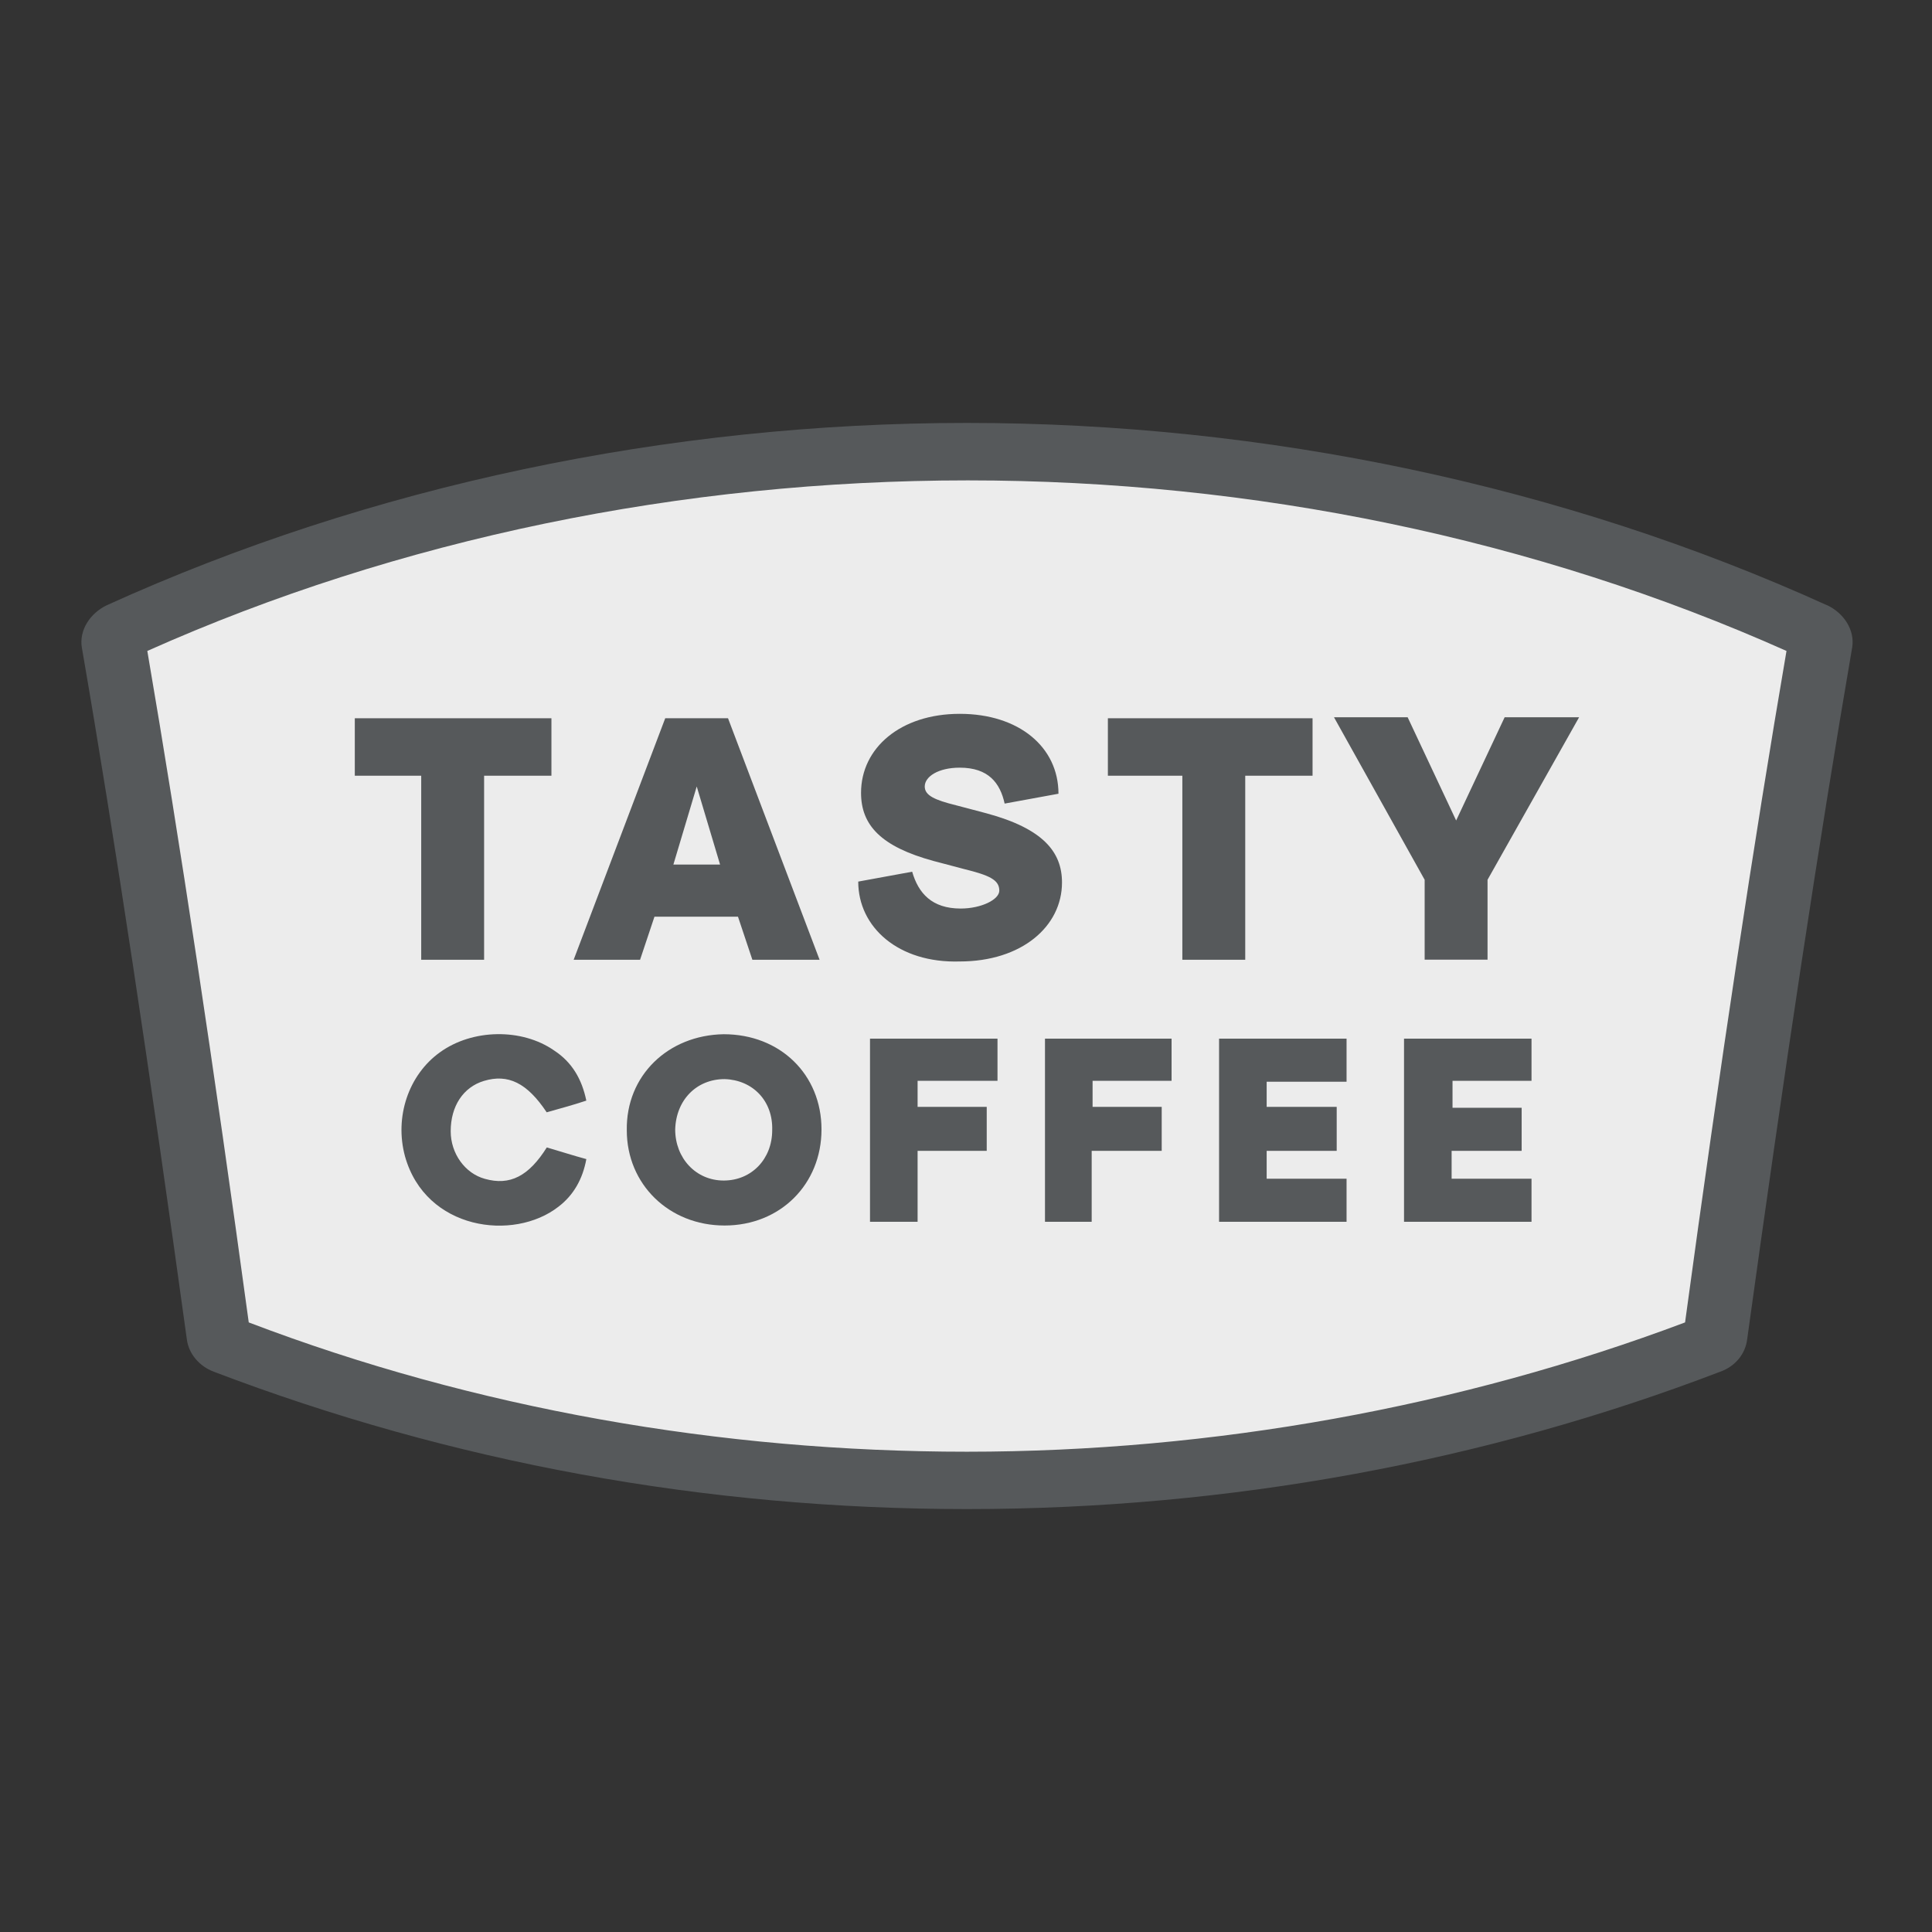 <?xml version="1.0" encoding="UTF-8"?><svg id="a" xmlns="http://www.w3.org/2000/svg" width="192" height="192" viewBox="0 0 192 192"><rect x="0" y="0" width="192" height="192" fill="#333333" stroke="none"/><defs><style>.e{fill:#ececec;}.e,.f{stroke-width:0px;}.f{fill:#56595b;}</style></defs><g id="b"><g id="c"><g id="d"><polygon class="e" points="21.17 132.17 11 62.5 40.67 51.83 93.5 44.5 128.17 47 180.83 63.67 170.83 133.5 125.83 145.67 75 145.67 21.17 132.17"/></g><path class="f" d="m41.86,95.38v-18.29h-6.6v-5.71h19.54v5.71h-6.69v18.29h-6.24Z"/><path class="f" d="m74.77,95.38l-1.43-4.28h-8.3l-1.43,4.28h-6.6l9.1-24h6.24l9.1,24h-6.69Zm-5.53-17.22l-2.32,7.76h4.64l-2.32-7.76Z"/><path class="f" d="m85.3,87.61l5.35-.98c.62,2.14,1.96,3.66,4.82,3.66,2.05,0,3.84-.89,3.84-1.78,0-1.07-.98-1.52-3.48-2.14l-3.03-.8c-5.26-1.43-7.23-3.57-7.23-6.78,0-4.46,3.93-7.85,9.81-7.85s9.81,3.3,9.81,7.94l-5.35.98c-.45-2.05-1.61-3.57-4.46-3.57-2.14,0-3.48.89-3.48,1.87,0,.89.98,1.34,3.12,1.87l3.03.8c5.62,1.52,7.49,3.84,7.49,6.87,0,4.37-4.01,7.85-10.17,7.85-6.07.18-10.08-3.39-10.08-7.94Z"/><path class="f" d="m117.5,95.38v-18.29h-7.4v-5.71h20.34v5.71h-6.69v18.29h-6.24Z"/><path class="f" d="m141.58,95.37v-7.94l-9.01-16.15h7.32l4.82,10.26,4.82-10.26h7.4l-9.1,16.15v7.94h-6.24Z"/><path class="f" d="m71.92,102.78c5.62,0,9.72,4.01,9.72,9.46s-4.1,9.55-9.63,9.55-9.72-4.1-9.72-9.46c-.09-5.44,4.1-9.46,9.63-9.55Zm.09,4.46c-2.77,0-4.82,2.05-4.91,5,0,2.85,2.05,5.08,4.82,5.08s4.82-2.14,4.82-5c.09-2.94-1.96-5-4.73-5.08Z"/><path class="f" d="m58.26,109.38c-1.34.45-2.68.8-3.93,1.16-1.96-2.94-3.84-3.84-6.24-3.12-2.05.62-3.3,2.5-3.3,5,0,2.23,1.43,4.19,3.39,4.73,2.5.71,4.37-.27,6.16-3.12,1.25.36,2.59.8,3.93,1.16-.36,1.96-1.25,3.57-2.77,4.73-4.46,3.48-13.2,2.32-15.25-5-1.07-3.93.36-8.12,3.48-10.35,3.21-2.32,8.12-2.41,11.33-.18,1.78,1.16,2.77,2.85,3.21,5Z"/><path class="f" d="m133.82,117.14v4.28h-12.67v-18.2h12.67v4.28h-7.94v2.5h6.96v4.37h-6.96v2.77h7.94Z"/><path class="f" d="m144.35,110.09h6.87v4.28h-6.96v2.77h7.94v4.28h-12.67v-18.2h12.67v4.19h-7.85v2.68Z"/><path class="f" d="m91.19,121.42h-4.73v-18.2h12.67v4.19h-7.94v2.59h6.87v4.37h-6.87v7.05Z"/><path class="f" d="m108.49,114.37v7.05h-4.64v-18.2h12.58v4.19h-7.85v2.59h6.87v4.37h-6.96Z"/><path class="f" d="m181.55,60.14c-26.14-11.86-55.75-18.11-85.46-18.11s-59.32,6.24-85.46,18.11c-1.69.8-2.77,2.5-2.5,4.19,3.3,19.09,6.78,42.28,10.44,68.78.18,1.43,1.25,2.68,2.68,3.21,23.64,9.01,48.8,13.65,74.85,13.65s51.56-4.73,74.85-13.65c1.52-.54,2.5-1.78,2.68-3.21,3.66-26.49,7.14-49.6,10.44-68.78.27-1.69-.8-3.39-2.5-4.19Zm-4.01,4.55c-3.21,18.73-6.6,41.12-10.08,66.73-22.3,8.39-46.92,12.85-71.37,12.85s-48.89-4.28-71.37-12.85c-3.48-25.51-6.87-47.99-10.08-66.73,24.98-11.15,53.17-16.95,81.54-16.95s56.38,5.8,81.36,16.95Z"/></g></g></svg>